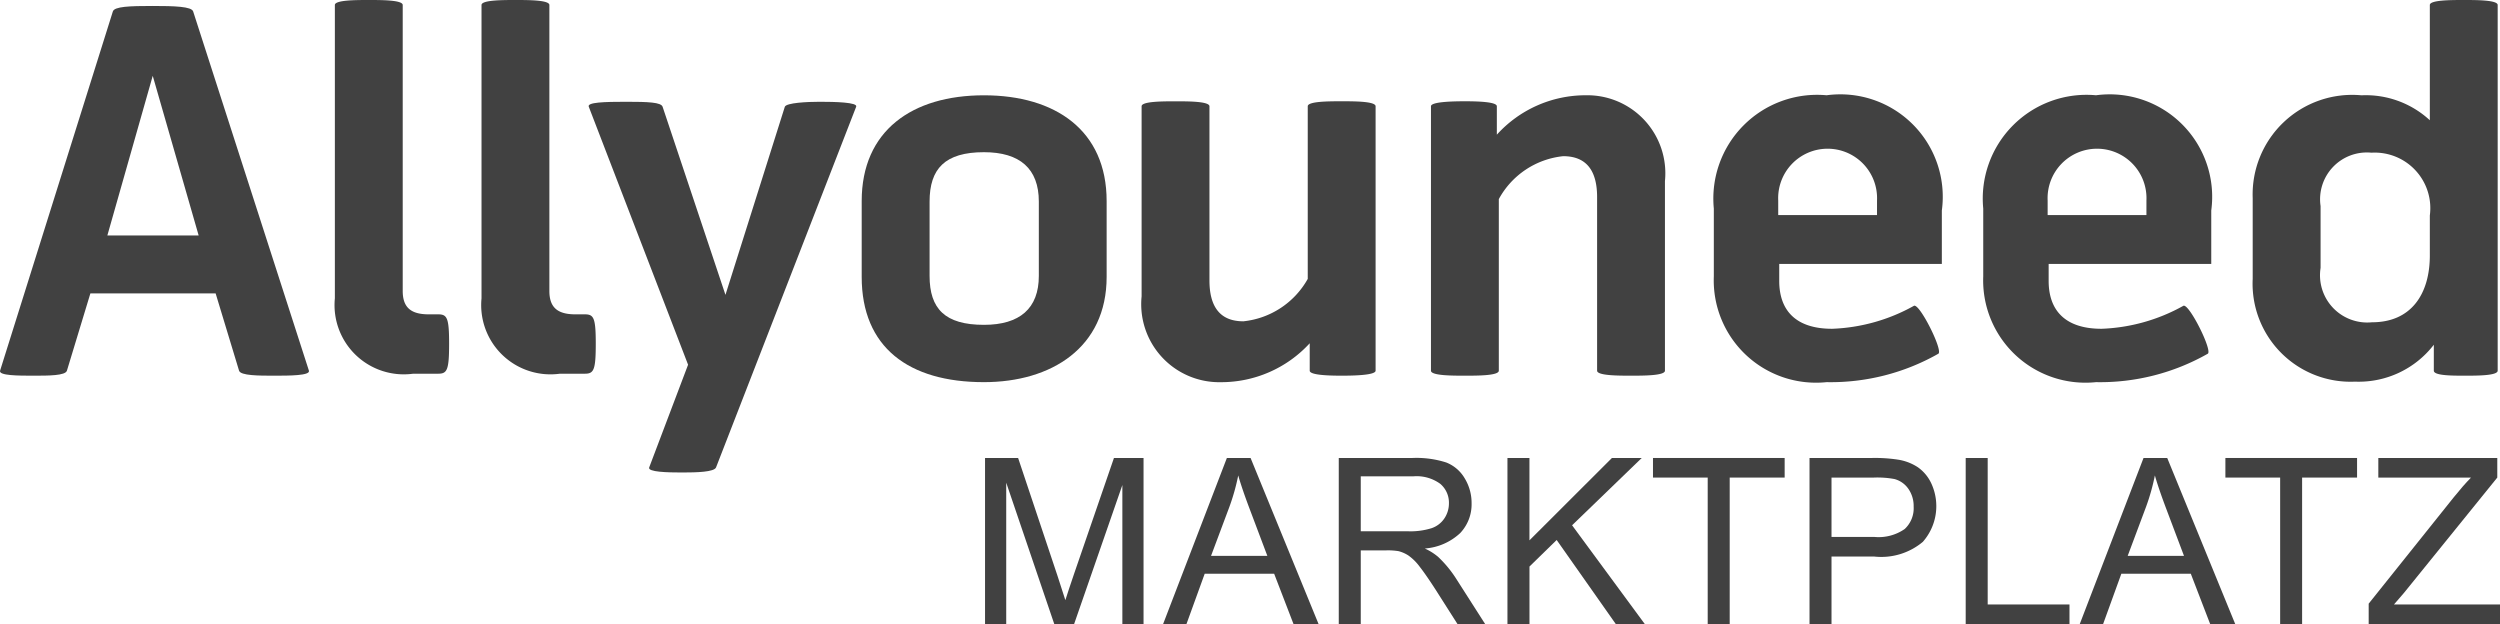 <svg xmlns="http://www.w3.org/2000/svg" width="64.556" height="16.115" viewBox="0 0 64.556 16.115"><defs><style>.a{fill:#414141;}</style></defs><title>ayn_inactive</title><path class="a" d="M4.988.296l2.989,9.276c.039.129-.515.129-.902.129s-.863,0-.902-.129L5.568,7.576H2.334L1.728,9.572c-.039.129-.477.129-.863.129s-.902,0-.863-.129L2.914.296c.039-.129.438-.142,1.018-.142S4.949.168,4.988.296ZM5.13,6.081,3.944,1.958,2.772,6.081Z"/><path class="a" d="M10.669,9.65A1.788,1.788,0,0,1,8.647,7.704V.129c0-.129.554-.129.876-.129s.876,0,.876.129v7.382c0,.412.193.606.67.606h.245c.232,0,.283.09.283.76,0,.683-.052.773-.283.773Z"/><path class="a" d="M14.457,9.65a1.788,1.788,0,0,1-2.023-1.945V.129c0-.129.554-.129.876-.129s.876,0,.876.129v7.382c0,.412.193.606.67.606h.245c.232,0,.283.09.283.76,0,.683-.052.773-.283.773Z"/><path class="a" d="M18.489,12.072c-.051.116-.49.129-.876.129s-.889-.013-.85-.129l1.005-2.654L15.204,2.757c-.051-.116.399-.129.966-.129s.902.013.94.129l1.623,4.857,1.533-4.857c.039-.103.58-.129.902-.129.387,0,.992.013.94.129Z"/><path class="a" d="M22.251,7.15V5.192c0-1.817,1.301-2.731,3.156-2.731,1.842,0,3.169.902,3.169,2.731V7.15c0,1.829-1.43,2.718-3.169,2.718C23.462,9.869,22.251,8.967,22.251,7.15ZM25.408,3.93c-1.005,0-1.404.425-1.404,1.275v1.92c0,.85.399,1.263,1.404,1.263.927,0,1.417-.425,1.417-1.263V5.205C26.825,4.355,26.335,3.93,25.408,3.93Z"/><path class="a" d="M30.355,2.616c.322,0,.876,0,.876.129V7.241c0,.644.245,1.056.876,1.056a2.161,2.161,0,0,0,1.662-1.095V2.744c0-.129.554-.129.876-.129s.876,0,.876.129v6.828c0,.116-.554.129-.876.129s-.825-.013-.825-.129V8.864a3.102,3.102,0,0,1-2.293,1.005,2.015,2.015,0,0,1-2.048-2.216V2.744C29.479,2.616,30.033,2.616,30.355,2.616Z"/><path class="a" d="M42.117,9.701c-.322,0-.876,0-.876-.129V5.089c0-.644-.245-1.056-.876-1.056a2.144,2.144,0,0,0-1.662,1.108V9.572c0,.129-.554.129-.876.129s-.876,0-.876-.129V2.744c0-.116.554-.129.876-.129s.825.013.825.129v.734a3.09,3.09,0,0,1,2.293-1.018,2.015,2.015,0,0,1,2.048,2.216V9.572C42.993,9.701,42.439,9.701,42.117,9.701Z"/><path class="a" d="M45.944,6.815v.438c0,.773.438,1.237,1.365,1.237a4.667,4.667,0,0,0,2.113-.593c.142-.077.76,1.159.631,1.237a5.627,5.627,0,0,1-2.886.734,2.641,2.641,0,0,1-2.912-2.731V5.385a2.679,2.679,0,0,1,2.912-2.925,2.645,2.645,0,0,1,2.976,2.976V6.815Zm2.525-1.636a1.277,1.277,0,1,0-2.551,0v.374h2.551Z"/><path class="a" d="M52.901,6.815v.438c0,.773.438,1.237,1.365,1.237a4.667,4.667,0,0,0,2.113-.593c.142-.077.76,1.159.631,1.237a5.627,5.627,0,0,1-2.886.734,2.641,2.641,0,0,1-2.912-2.731V5.385a2.679,2.679,0,0,1,2.912-2.925,2.646,2.646,0,0,1,2.976,2.976V6.815Zm2.525-1.636a1.277,1.277,0,1,0-2.551,0v.374h2.551Z"/><path class="a" d="M62.744,3.105V.129c0-.129.554-.129.876-.129s.876,0,.876.129V9.572c0,.129-.528.129-.85.129s-.799,0-.799-.129v-.67a2.447,2.447,0,0,1-2.035.953A2.532,2.532,0,0,1,58.17,7.202V5.115a2.571,2.571,0,0,1,2.808-2.654A2.437,2.437,0,0,1,62.744,3.105Zm0,3.491V5.566a1.435,1.435,0,0,0-1.507-1.623,1.208,1.208,0,0,0-1.314,1.378V6.918a1.22,1.22,0,0,0,1.327,1.404C62.267,8.323,62.744,7.588,62.744,6.596Z"/><path class="a" d="M25.436,16.115V11.826H26.29l1.015,3.037q.14.424.205.635.073-.234.228-.688l1.027-2.984h.764V16.115h-.547v-3.59l-1.246,3.59h-.512l-1.241-3.651V16.115Z"/><path class="a" d="M30.034,16.115l1.647-4.289h.612l1.756,4.289h-.647l-.5-1.299H31.108l-.471,1.299Zm1.238-1.761h1.454l-.448-1.188q-.205-.541-.304-.889a5.471,5.471,0,0,1-.231.819Z"/><path class="a" d="M34.57,16.115V11.826h1.902a2.531,2.531,0,0,1,.872.116.955.955,0,0,1,.477.408A1.22,1.22,0,0,1,38,12.996a1.079,1.079,0,0,1-.295.77,1.496,1.496,0,0,1-.913.398,1.474,1.474,0,0,1,.342.214,2.959,2.959,0,0,1,.471.571l.746,1.167h-.714l-.568-.892q-.249-.386-.41-.591a1.29,1.29,0,0,0-.288-.287.855.855,0,0,0-.259-.114,1.71,1.71,0,0,0-.316-.02h-.658V16.115Zm.568-2.396h1.22a1.829,1.829,0,0,0,.609-.08.648.648,0,0,0,.334-.258.697.697,0,0,0,.114-.385.639.639,0,0,0-.221-.5,1.034,1.034,0,0,0-.698-.196H35.138Z"/><path class="a" d="M38.926,16.115V11.826h.568v2.127l2.13-2.127h.77l-1.799,1.738,1.878,2.551h-.749l-1.527-2.171-.702.685V16.115Z"/><path class="a" d="M44.097,16.115V12.332H42.684v-.506h3.4v.506H44.665V16.115Z"/><path class="a" d="M46.726,16.115V11.826h1.618a3.9,3.9,0,0,1,.652.041,1.293,1.293,0,0,1,.53.2,1.052,1.052,0,0,1,.344.414,1.396,1.396,0,0,1-.218,1.511,1.67,1.67,0,0,1-1.258.379h-1.1V16.115Zm.568-2.25h1.109a1.176,1.176,0,0,0,.781-.205.73.73,0,0,0,.231-.576.775.775,0,0,0-.136-.461A.636.636,0,0,0,48.92,12.37a2.429,2.429,0,0,0-.53-.038H47.294Z"/><path class="a" d="M50.759,16.115V11.826h.568v3.783h2.112v.506Z"/><path class="a" d="M53.704,16.115l1.647-4.289h.612l1.756,4.289h-.647l-.5-1.299H54.778l-.471,1.299Zm1.238-1.761h1.454l-.448-1.188q-.205-.541-.304-.889a5.459,5.459,0,0,1-.231.819Z"/><path class="a" d="M58.879,16.115V12.332H57.465v-.506h3.4v.506H59.446V16.115Z"/><path class="a" d="M61.165,16.115v-.527l2.197-2.747q.234-.292.445-.509H61.414v-.506h3.072v.506l-2.408,2.976-.26.301h2.739v.506Z"/></svg>